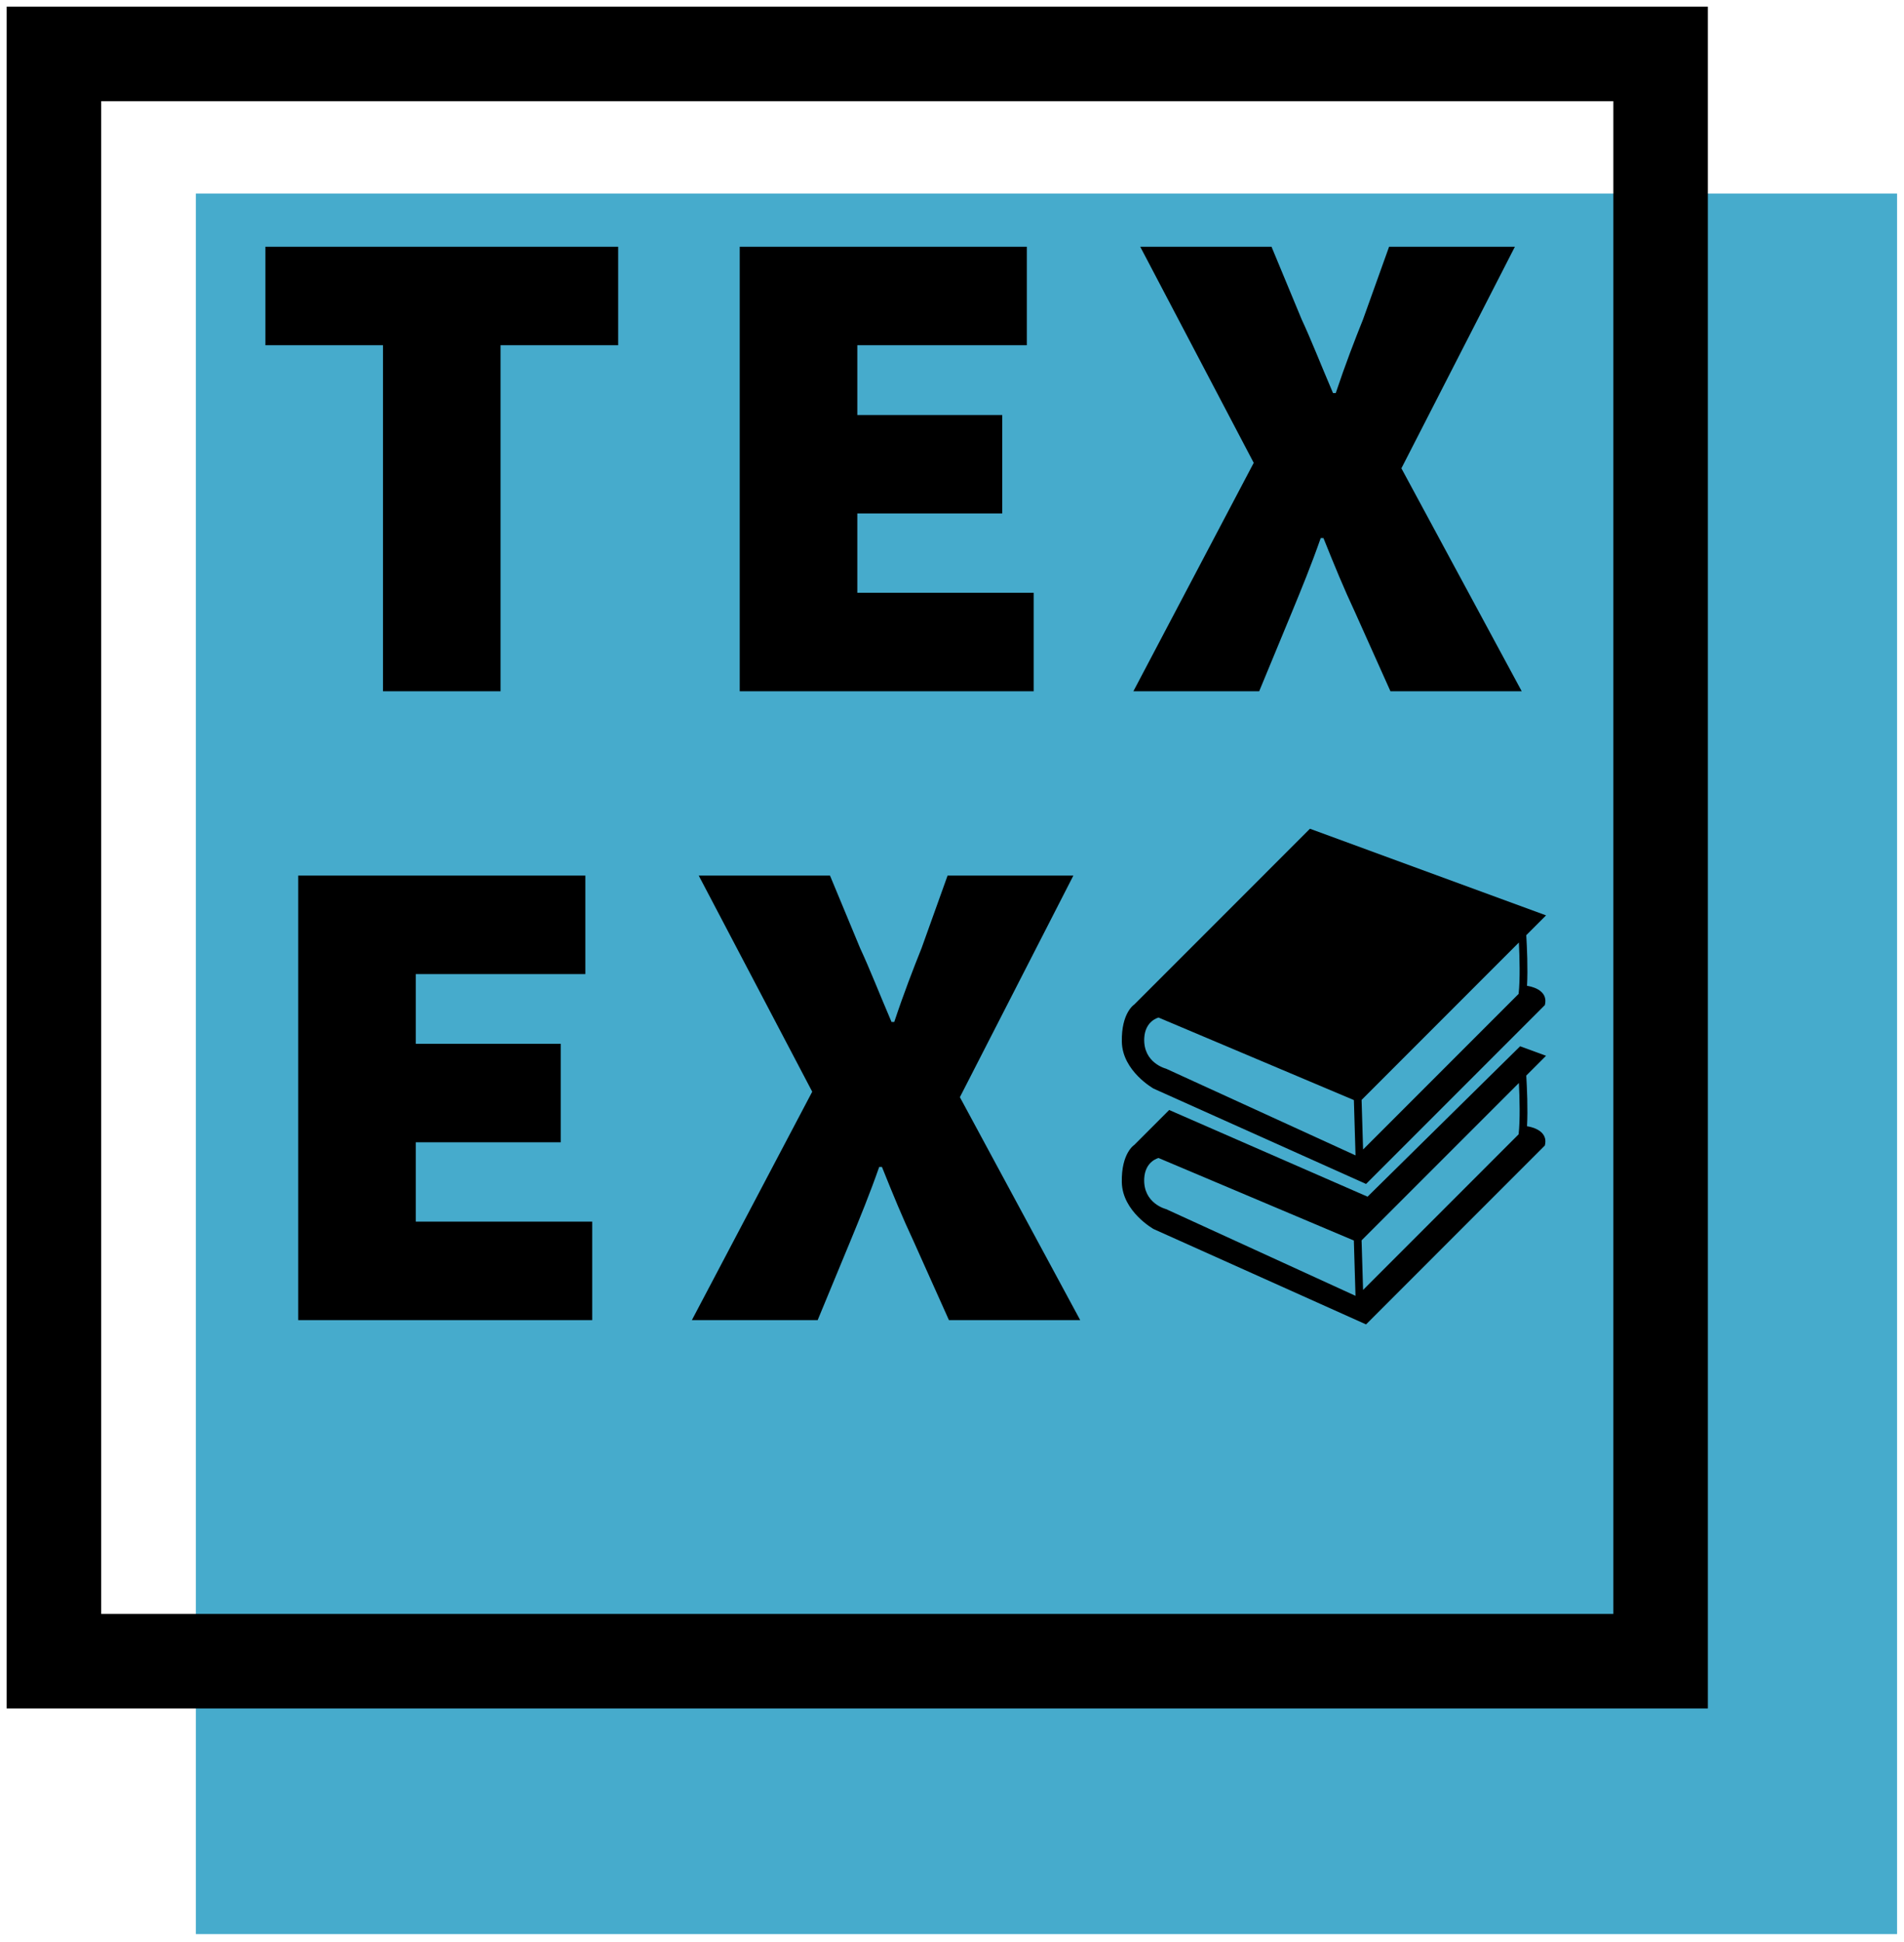 <svg width="206" height="210" viewBox="0 0 206 210" fill="none" xmlns="http://www.w3.org/2000/svg">
<path d="M205.249 20.939H21.189V209.182H205.249V20.939Z" fill="#46ABCC"/>
<path fill-rule="evenodd" clip-rule="evenodd" d="M10.945 10.945H174.555V174.556H10.945V10.945ZM0.718 0.719H184.779V184.779H0.718V0.719Z" fill="black"/>
<path d="M122.624 74.764H136.235L139.785 66.185C140.82 63.669 141.855 61.157 142.893 58.196H143.189C144.374 61.154 145.409 63.669 146.59 66.185L150.437 74.764H164.64L151.622 50.651L163.901 26.686H150.29L147.479 34.526C146.59 36.745 145.555 39.407 144.52 42.515H144.224C142.893 39.407 141.858 36.745 140.823 34.526L137.569 26.686H123.366L135.645 50.059L122.624 74.764ZM80.034 74.764H111.84V64.115H92.756V55.536H108.436V44.884H92.756V37.34H111.098V26.688H80.034V74.764ZM41.437 74.764H54.159V37.34H66.881V26.688H28.715V37.34H41.437V74.764Z" fill="black"/>
<path d="M74.856 142.778H88.466L92.017 134.199C93.052 131.683 94.087 129.17 95.125 126.209H95.421C96.605 129.168 97.64 131.683 98.822 134.199L102.669 142.778H116.871L103.853 118.665L116.132 94.699H102.522L99.71 102.539C98.822 104.759 97.787 107.421 96.752 110.529H96.456C95.125 107.421 94.09 104.759 93.055 102.539L89.8 94.699H75.598L87.877 118.073L74.856 142.778ZM32.266 142.778H64.072V132.126H44.987V123.547H60.668V112.895H44.987V105.351H63.33V94.699H32.266V142.778Z" fill="black"/>
<path d="M125.35 110.055L146.481 118.979L146.659 124.962L126.16 115.584C126.16 115.584 123.668 114.98 123.8 112.28C123.895 110.391 125.35 110.055 125.35 110.055ZM164.332 101.939C164.412 103.552 164.478 105.915 164.303 107.496L147.476 124.326L147.315 118.962L164.332 101.939ZM124.812 117.74L147.798 128.052L167.141 108.707C167.583 107.002 165.485 106.657 165.214 106.622C165.315 104.762 165.211 102.453 165.131 101.145L167.273 99.003L141.728 89.634L122.725 108.64C122.725 108.64 121.31 109.517 121.376 112.686C121.442 115.851 124.812 117.74 124.812 117.74Z" fill="black"/>
<path d="M164.303 122.685L147.475 139.515L147.314 134.151L164.334 117.131C164.412 118.743 164.481 121.104 164.303 122.685ZM126.157 130.77C126.157 130.77 123.665 130.163 123.797 127.466C123.892 125.577 125.347 125.244 125.347 125.244L146.478 134.168L146.656 140.151L126.157 130.77ZM164.467 113.16L147.961 129.427L126.497 120.052L122.722 123.829C122.722 123.829 121.307 124.706 121.373 127.874C121.442 131.043 124.812 132.929 124.812 132.929L147.797 143.241L167.14 123.895C167.583 122.193 165.484 121.846 165.214 121.811C165.315 119.951 165.211 117.642 165.131 116.331L167.273 114.189L164.467 113.16Z" fill="black"/>
</svg>
